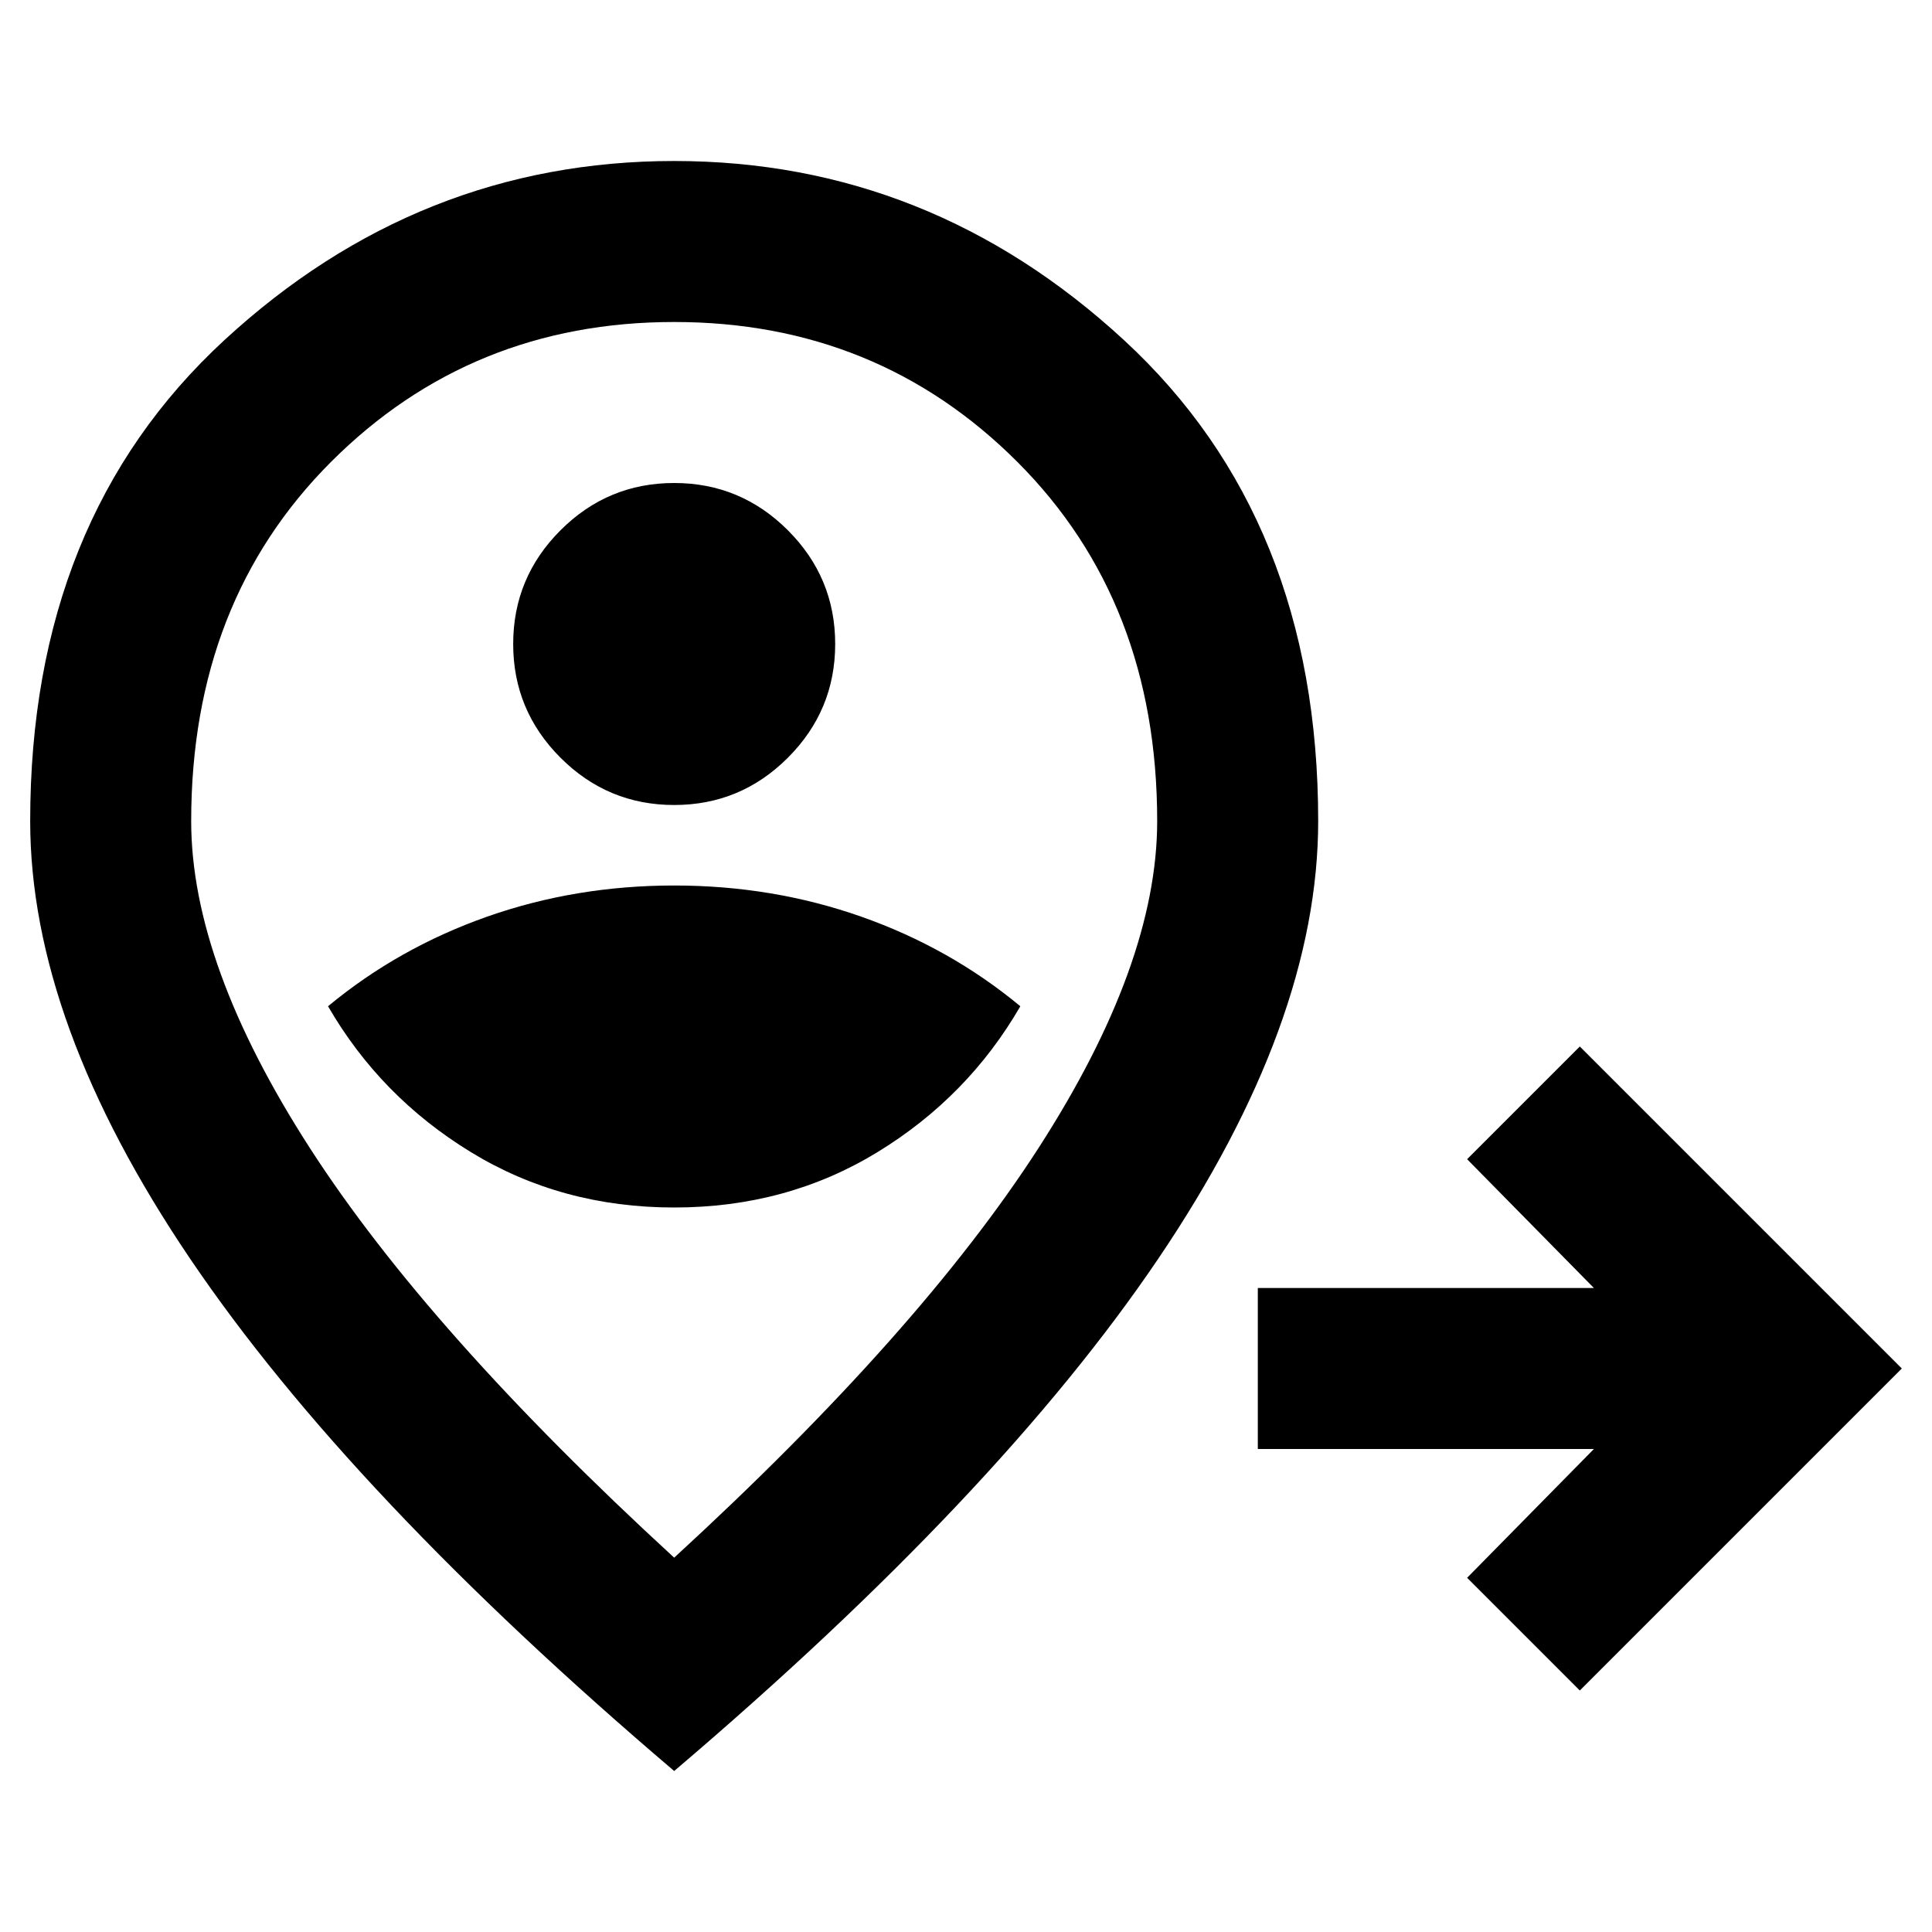 <svg xmlns="http://www.w3.org/2000/svg" height="24" viewBox="0 96 960 960" width="24"><path d="m785 936-56-56 63-64H625v-80h167l-63-64 56-56 160 160-160 160ZM335 696q56 0 101-27.5t71-72.5q-35-29-79-44.5T335 536q-49 0-93 15.5T163 596q26 45 71 72.5T335 696Zm0-200q33 0 56.5-23.5T415 416q0-33-23.5-56.5T335 336q-33 0-56.5 23.5T255 416q0 33 23.5 56.5T335 496Zm0 374q122-112 181-203.5T575 504q0-109-69.5-178.5T335 256q-101 0-170.5 69.5T95 504q0 71 59 162.5T335 870Zm0 106Q174 839 94.5 721.5T15 504q0-150 96.5-239T335 176q127 0 223.5 89T655 504q0 100-79.5 217.5T335 976Zm0-413Z"/></svg>